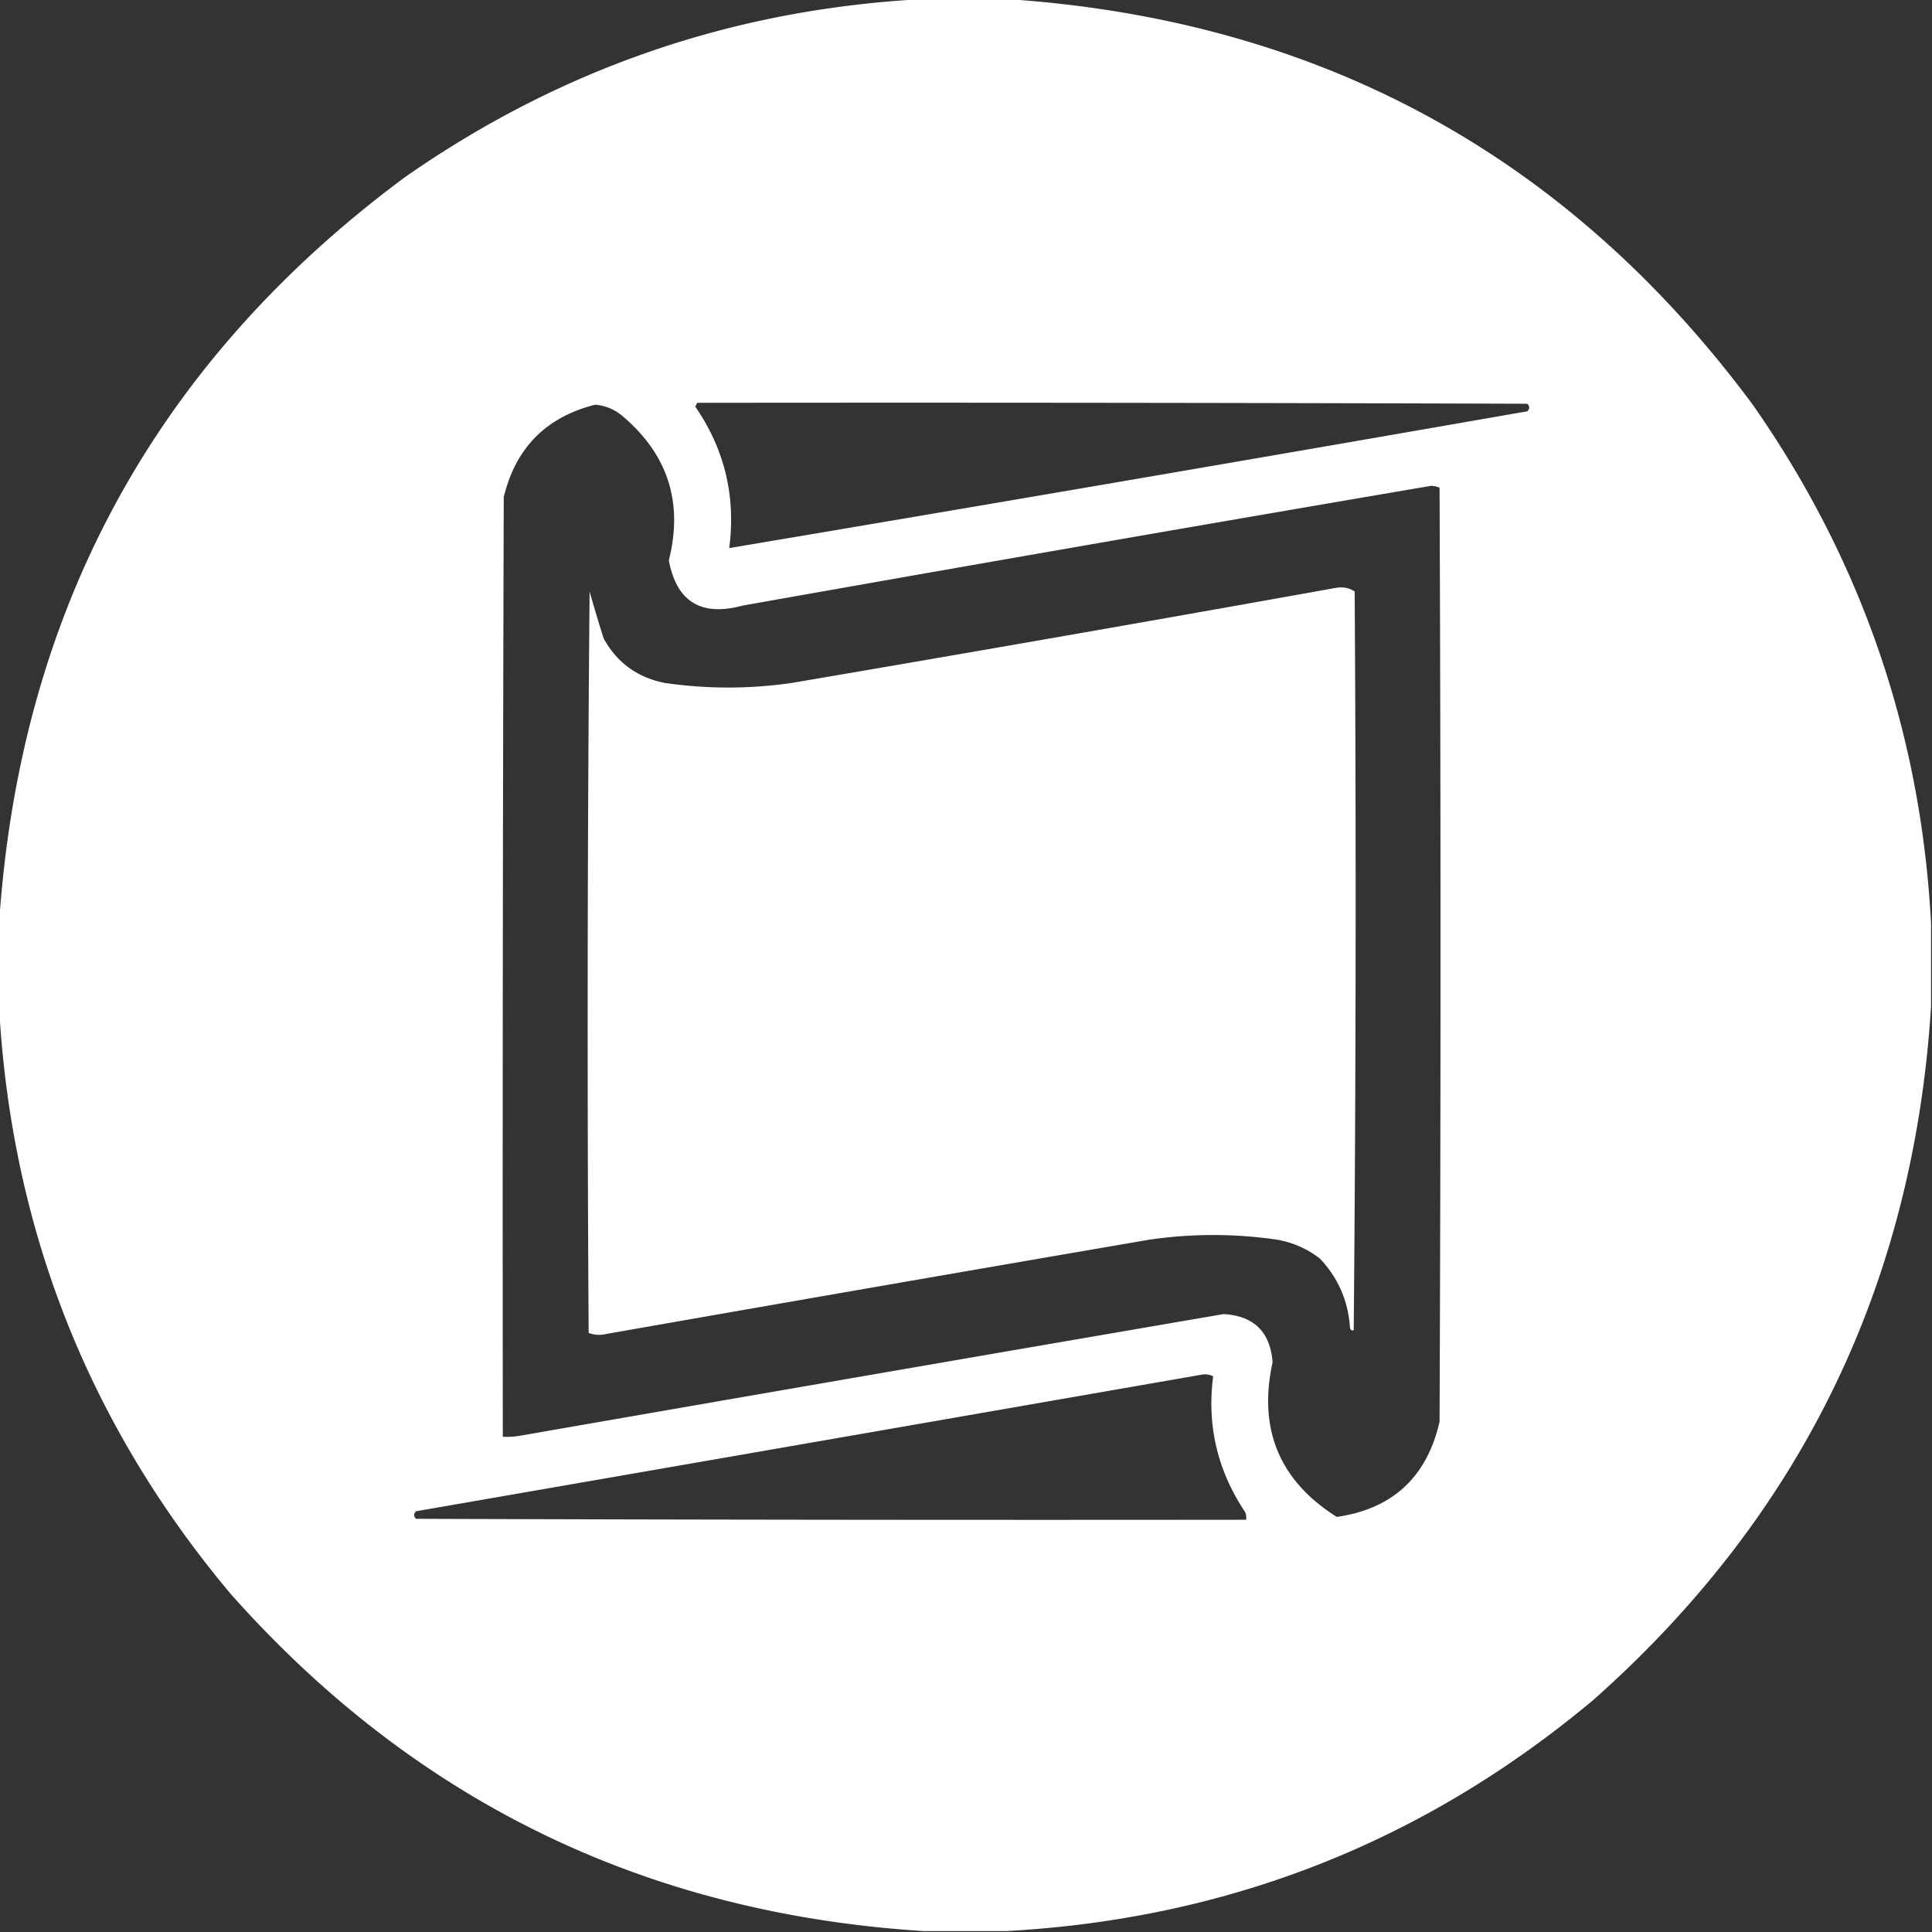<svg xmlns="http://www.w3.org/2000/svg" width="1024" height="1024" style="shape-rendering:geometricPrecision;text-rendering:geometricPrecision;image-rendering:optimizeQuality;fill-rule:evenodd;clip-rule:evenodd">
  <rect width="100%" height="100%" fill="#333333" stroke="none"/>
  <path style="opacity:1" fill="#ffffff" d="M489.5-.5h44c165.482 10.971 297.316 82.638 395.5 215 57.688 82.561 89.19 174.227 94.5 275v44c-9.31 147.436-68.972 269.936-179 367.5-89.831 75.224-193.498 116.06-311 122.5h-44c-147.436-9.31-269.936-68.972-367.5-179C46.776 754.669 5.943 651.002-.5 533.5v-44C10.471 324.018 82.138 192.184 214.5 94c82.561-57.688 174.227-89.188 275-94.5Zm-120 214c146.667-.167 293.334 0 440 .5 1.333 1.333 1.333 2.667 0 4a70108.859 70108.859 0 0 1-423 72.5c3.58-27.344-2.42-52.344-18-75 .363-.683.696-1.35 1-2Zm-54 1c5.694.512 10.694 2.679 15 6.5 23.652 20.295 31.652 45.628 24 76 4.086 21.896 17.086 29.896 39 24a53789.737 53789.737 0 0 1 365-63.5c1.6.051 3.1.384 4.5 1 .667 165 .667 330 0 495-6.722 29.395-24.889 46.229-54.5 50.5-30.423-19.24-41.757-46.574-34-82-1.265-16.099-9.932-24.599-26-25.5a146248.453 146248.453 0 0 0-373 64.5 40.914 40.914 0 0 1-9 .5c-.167-166 0-332 .5-498 6.321-26.154 22.488-42.487 48.5-49Zm322 514c1.967-.239 3.801.094 5.5 1-3.385 26.061 2.281 50.061 17 72a8.43 8.43 0 0 1 .5 4c-146.667.167-293.334 0-440-.5-1.333-1.333-1.333-2.667 0-4a538941.39 538941.39 0 0 0 417-72.5Z"/>
  <path style="opacity:1" fill="#ffffff" d="M708.5 311.5c3.53-.511 6.696.156 9.5 2 .832 130.57.666 261.07-.5 391.5-1.1.432-1.767-.068-2-1.5-.993-14.172-6.327-26.339-16-36.5-6.808-5.236-14.475-8.569-23-10-22.322-3.215-44.655-3.215-67 0a74997.577 74997.577 0 0 0-288 50c-3.26.784-6.427.617-9.5-.5-.833-131.001-.667-262.001.5-393a735.637 735.637 0 0 0 7.5 25c7.128 12.827 17.961 20.66 32.5 23.5 22.325 3.215 44.658 3.215 67 0a32568.592 32568.592 0 0 0 289-50.5Z"/>
</svg>
